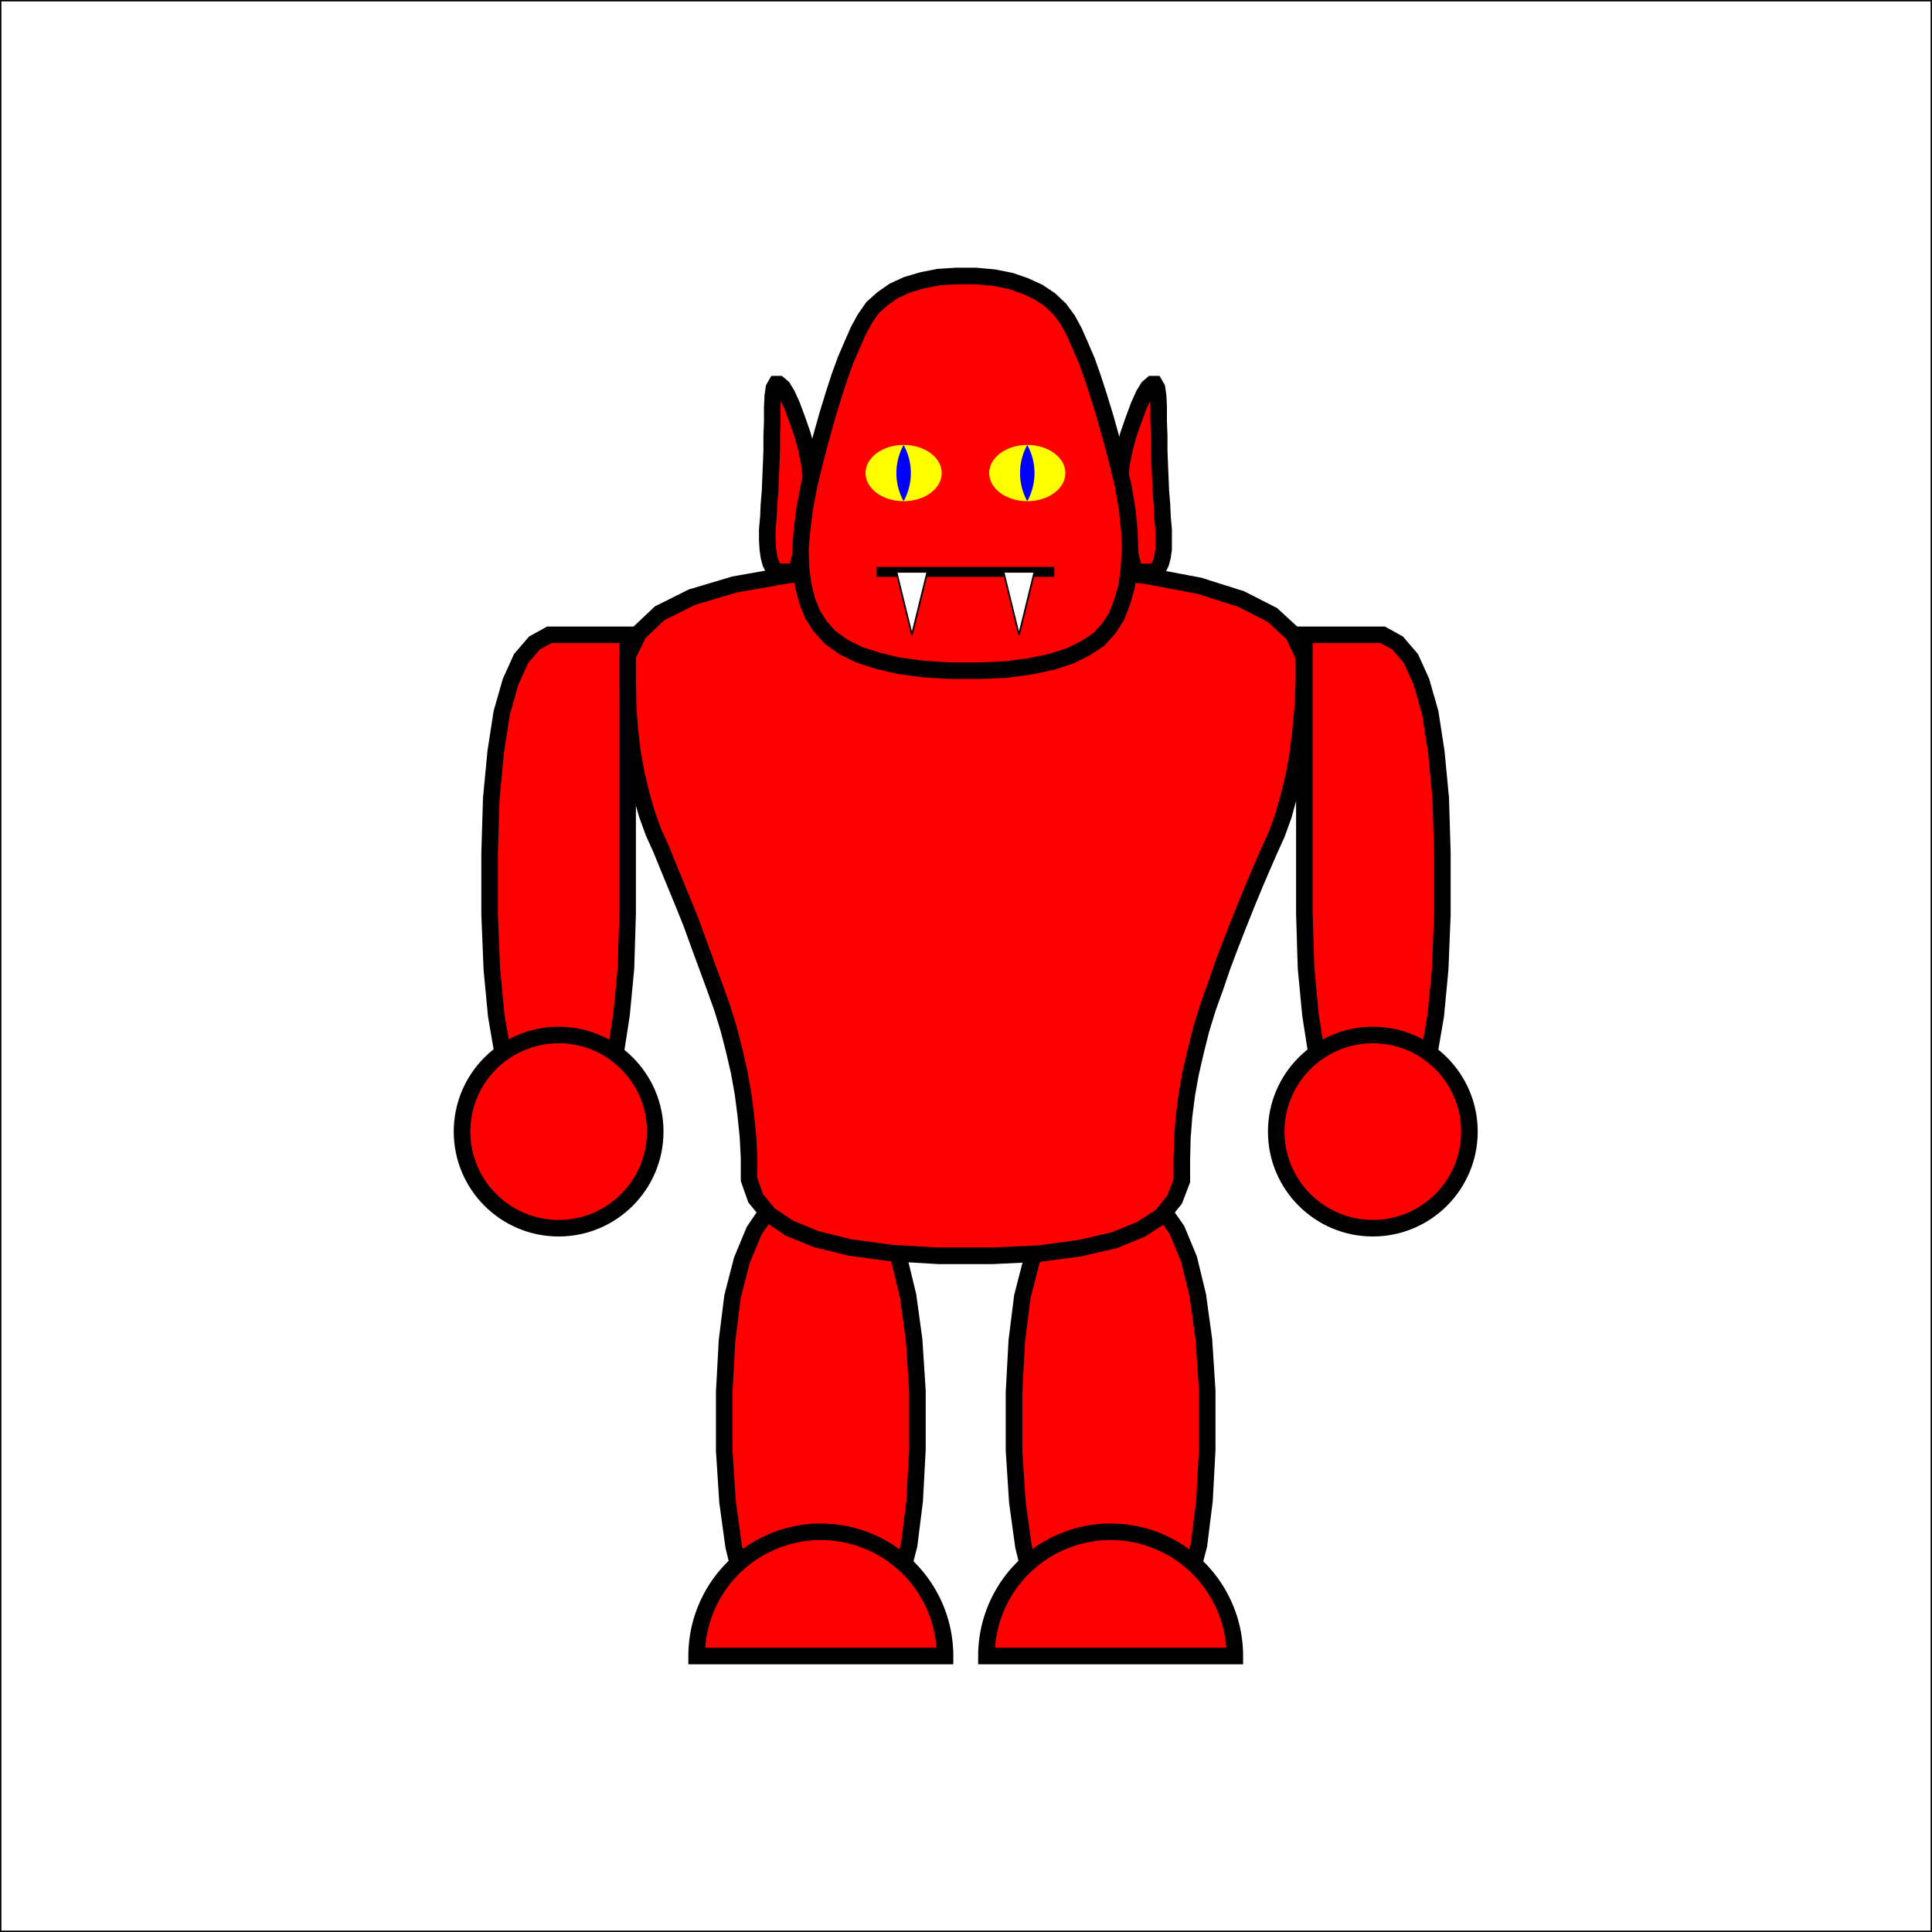 <svg viewBox="0 0 3500 3500" xmlns="http://www.w3.org/2000/svg">
  <rect x="0" y="0" width="3500" height="3500" fill="#333333" stroke="none"/>
  <rect x="0" y="0" width="3500" height="3500" style="fill:white;stroke:black;stroke-width:5"/>
  <path  d="M 1953 2986 L 1920 2960 L 1892 2920 L 1870 2867 L 1854 2801 L 1843 2721 L 1837 2628 L 1837 2522 L 1842 2429 L 1852 2349 L 1869 2283 L 1891 2230 L 1918 2190 L 1950 2163 L 1989 2149 L 2033 2149 L 2071 2162 L 2104 2188 L 2132 2228 L 2154 2281 L 2170 2347 L 2181 2427 L 2187 2520 L 2187 2626 L 2182 2719 L 2172 2799 L 2155 2865 L 2133 2918 L 2106 2958 L 2074 2985 L 2035 2999 L 1991 2999 Z" style="fill:red;stroke:black;stroke-width:30"/>
  <path  d="M 1428 2986 L 1395 2960 L 1367 2920 L 1345 2867 L 1329 2801 L 1318 2721 L 1312 2628 L 1312 2522 L 1317 2429 L 1327 2349 L 1344 2283 L 1366 2230 L 1393 2190 L 1425 2163 L 1464 2149 L 1508 2149 L 1546 2162 L 1579 2188 L 1607 2228 L 1629 2281 L 1645 2347 L 1656 2427 L 1662 2520 L 1662 2626 L 1657 2719 L 1647 2799 L 1630 2865 L 1608 2918 L 1581 2958 L 1549 2985 L 1510 2999 L 1466 2999 Z" style="fill:red;stroke:black;stroke-width:30"/>
  <path  d="M 2237 3000 A 225 225 0 0 0 1787 3000 Z" style="fill:red;stroke:black;stroke-width:30"/>
  <path  d="M 1712 3000 A 225 225 0 0 0 1262 3000 Z" style="fill:red;stroke:black;stroke-width:30"/>
  <path  d="M 971 2036 L 947 2008 L 927 1966 L 911 1910 L 899 1840 L 891 1756 L 887 1657 L 887 1545 L 890 1446 L 898 1362 L 909 1291 L 925 1235 L 944 1193 L 968 1165 L 995 1150 L 1026 1150 L 1053 1150 L 1077 1150 L 1097 1150 L 1113 1150 L 1125 1150 L 1133 1150 L 1137 1150 L 1137 1150 L 1137 1164 L 1137 1192 L 1137 1234 L 1137 1290 L 1137 1360 L 1137 1444 L 1137 1543 L 1137 1655 L 1134 1754 L 1126 1838 L 1115 1909 L 1099 1965 L 1080 2007 L 1056 2035 L 1029 2050 L 998 2050 Z" style="fill:red;stroke:black;stroke-width:30"/>
  <path  d="M 2529 2036 L 2553 2008 L 2573 1966 L 2589 1910 L 2601 1840 L 2609 1756 L 2613 1657 L 2613 1545 L 2610 1446 L 2602 1362 L 2591 1291 L 2575 1235 L 2556 1193 L 2532 1165 L 2505 1150 L 2474 1150 L 2447 1150 L 2423 1150 L 2403 1150 L 2387 1150 L 2375 1150 L 2367 1150 L 2363 1150 L 2363 1150 L 2363 1164 L 2363 1192 L 2363 1234 L 2363 1290 L 2363 1360 L 2363 1444 L 2363 1543 L 2363 1655 L 2366 1754 L 2374 1838 L 2385 1909 L 2401 1965 L 2420 2007 L 2444 2035 L 2471 2050 L 2502 2050 Z" style="fill:red;stroke:black;stroke-width:30"/>
  <circle cx="1012" cy="2050" r="175" style="fill:red;stroke:black;stroke-width:30"/>
  <circle cx="2487" cy="2050" r="175" style="fill:red;stroke:black;stroke-width:30"/>
  <path  d="M 2343 1149 L 2305 1114 L 2248 1085 L 2172 1061 L 2076 1043 L 1961 1031 L 1827 1025 L 1674 1025 L 1540 1030 L 1426 1042 L 1330 1059 L 1253 1082 L 1195 1111 L 1157 1147 L 1137 1188 L 1137 1235 L 1138 1280 L 1141 1323 L 1146 1364 L 1153 1403 L 1162 1440 L 1172 1475 L 1184 1508 L 1198 1539 L 1211 1571 L 1225 1605 L 1239 1639 L 1253 1674 L 1266 1710 L 1280 1748 L 1294 1786 L 1308 1825 L 1320 1864 L 1330 1903 L 1339 1942 L 1346 1981 L 1351 2020 L 1355 2059 L 1357 2098 L 1357 2137 L 1369 2171 L 1393 2200 L 1430 2225 L 1479 2245 L 1540 2260 L 1614 2270 L 1700 2275 L 1798 2275 L 1883 2271 L 1957 2261 L 2018 2247 L 2067 2227 L 2104 2203 L 2128 2173 L 2141 2139 L 2141 2100 L 2142 2061 L 2145 2022 L 2150 1983 L 2157 1944 L 2166 1905 L 2176 1865 L 2188 1826 L 2202 1787 L 2215 1749 L 2229 1712 L 2243 1676 L 2257 1641 L 2271 1607 L 2285 1574 L 2299 1542 L 2313 1511 L 2325 1478 L 2335 1442 L 2344 1405 L 2351 1366 L 2356 1325 L 2360 1282 L 2362 1237 L 2362 1190 Z" style="fill:red;stroke:black;stroke-width:30"/>
  <path  d="M 2098 717 L 2096 703 L 2092 696 L 2087 696 L 2080 702 L 2072 715 L 2063 735 L 2053 762 L 2044 788 L 2037 814 L 2032 839 L 2029 863 L 2027 887 L 2028 911 L 2031 934 L 2036 956 L 2041 976 L 2045 993 L 2048 1007 L 2051 1018 L 2053 1027 L 2055 1033 L 2056 1036 L 2056 1036 L 2056 1036 L 2058 1036 L 2060 1036 L 2064 1036 L 2068 1036 L 2074 1036 L 2080 1036 L 2087 1036 L 2093 1034 L 2099 1028 L 2103 1020 L 2106 1009 L 2108 995 L 2108 979 L 2108 959 L 2106 937 L 2105 914 L 2103 890 L 2102 866 L 2101 842 L 2100 816 L 2100 790 L 2099 764 L 2099 737 Z" style="fill:red;stroke:black;stroke-width:30"/>
  <path  d="M 1400 717 L 1402 703 L 1406 696 L 1411 696 L 1418 702 L 1426 715 L 1435 735 L 1445 762 L 1454 788 L 1461 814 L 1466 839 L 1469 863 L 1471 887 L 1470 911 L 1467 934 L 1462 956 L 1457 976 L 1453 993 L 1450 1007 L 1447 1018 L 1445 1027 L 1443 1033 L 1442 1036 L 1442 1036 L 1442 1036 L 1440 1036 L 1438 1036 L 1434 1036 L 1430 1036 L 1424 1036 L 1418 1036 L 1411 1036 L 1405 1034 L 1400 1028 L 1396 1020 L 1393 1009 L 1391 995 L 1390 979 L 1390 959 L 1392 937 L 1393 914 L 1395 890 L 1396 866 L 1397 842 L 1398 816 L 1398 790 L 1399 764 L 1399 737 Z" style="fill:red;stroke:black;stroke-width:30"/>
  <path  d="M 1920 560 L 1902 543 L 1881 529 L 1857 518 L 1831 509 L 1801 503 L 1768 500 L 1732 500 L 1700 502 L 1670 508 L 1643 516 L 1619 527 L 1599 541 L 1581 557 L 1567 577 L 1555 599 L 1544 624 L 1532 652 L 1521 682 L 1510 716 L 1499 752 L 1488 791 L 1477 833 L 1466 878 L 1458 920 L 1453 959 L 1450 995 L 1451 1029 L 1455 1060 L 1462 1088 L 1472 1113 L 1486 1135 L 1504 1155 L 1528 1172 L 1556 1186 L 1590 1197 L 1628 1206 L 1672 1212 L 1721 1215 L 1775 1215 L 1823 1213 L 1867 1207 L 1905 1199 L 1939 1188 L 1967 1174 L 1991 1158 L 2009 1138 L 2023 1116 L 2033 1090 L 2041 1062 L 2045 1032 L 2047 998 L 2046 962 L 2042 923 L 2035 881 L 2024 836 L 2013 794 L 2002 755 L 1991 719 L 1980 685 L 1969 654 L 1957 626 L 1946 601 L 1934 579 Z" style="fill:red;stroke:black;stroke-width:30"/>
  <ellipse  cx="1637" cy="857" rx="69" ry="51" style="fill:yellow;stroke:yellow;stroke-width:0"/>
  <path  d="M 1637 806 A 106 106, 0, 0, 0, 1637 908 A 106 106, 0, 0, 0, 1637 806 Z" style="fill:blue;stroke:blue;stroke-width:0"/>
  <ellipse  cx="1861" cy="857" rx="69" ry="51" style="fill:yellow;stroke:yellow;stroke-width:0"/>
  <path  d="M 1861 806 A 106 106, 0, 0, 0, 1861 908 A 106 106, 0, 0, 0, 1861 806 Z" style="fill:blue;stroke:blue;stroke-width:0"/>
  <path  d="M 1588 1036 L 1910 1036" style="fill:none;stroke:black;stroke-width:18"/>
  <path  d="M 1680 1036 L 1652 1150 L 1624 1036 Z" style="fill:#ffffff;stroke:black;stroke-width:3"/>
  <path  d="M 1874 1036 L 1846 1150 L 1818 1036 Z" style="fill:#ffffff;stroke:black;stroke-width:3"/>
</svg>
